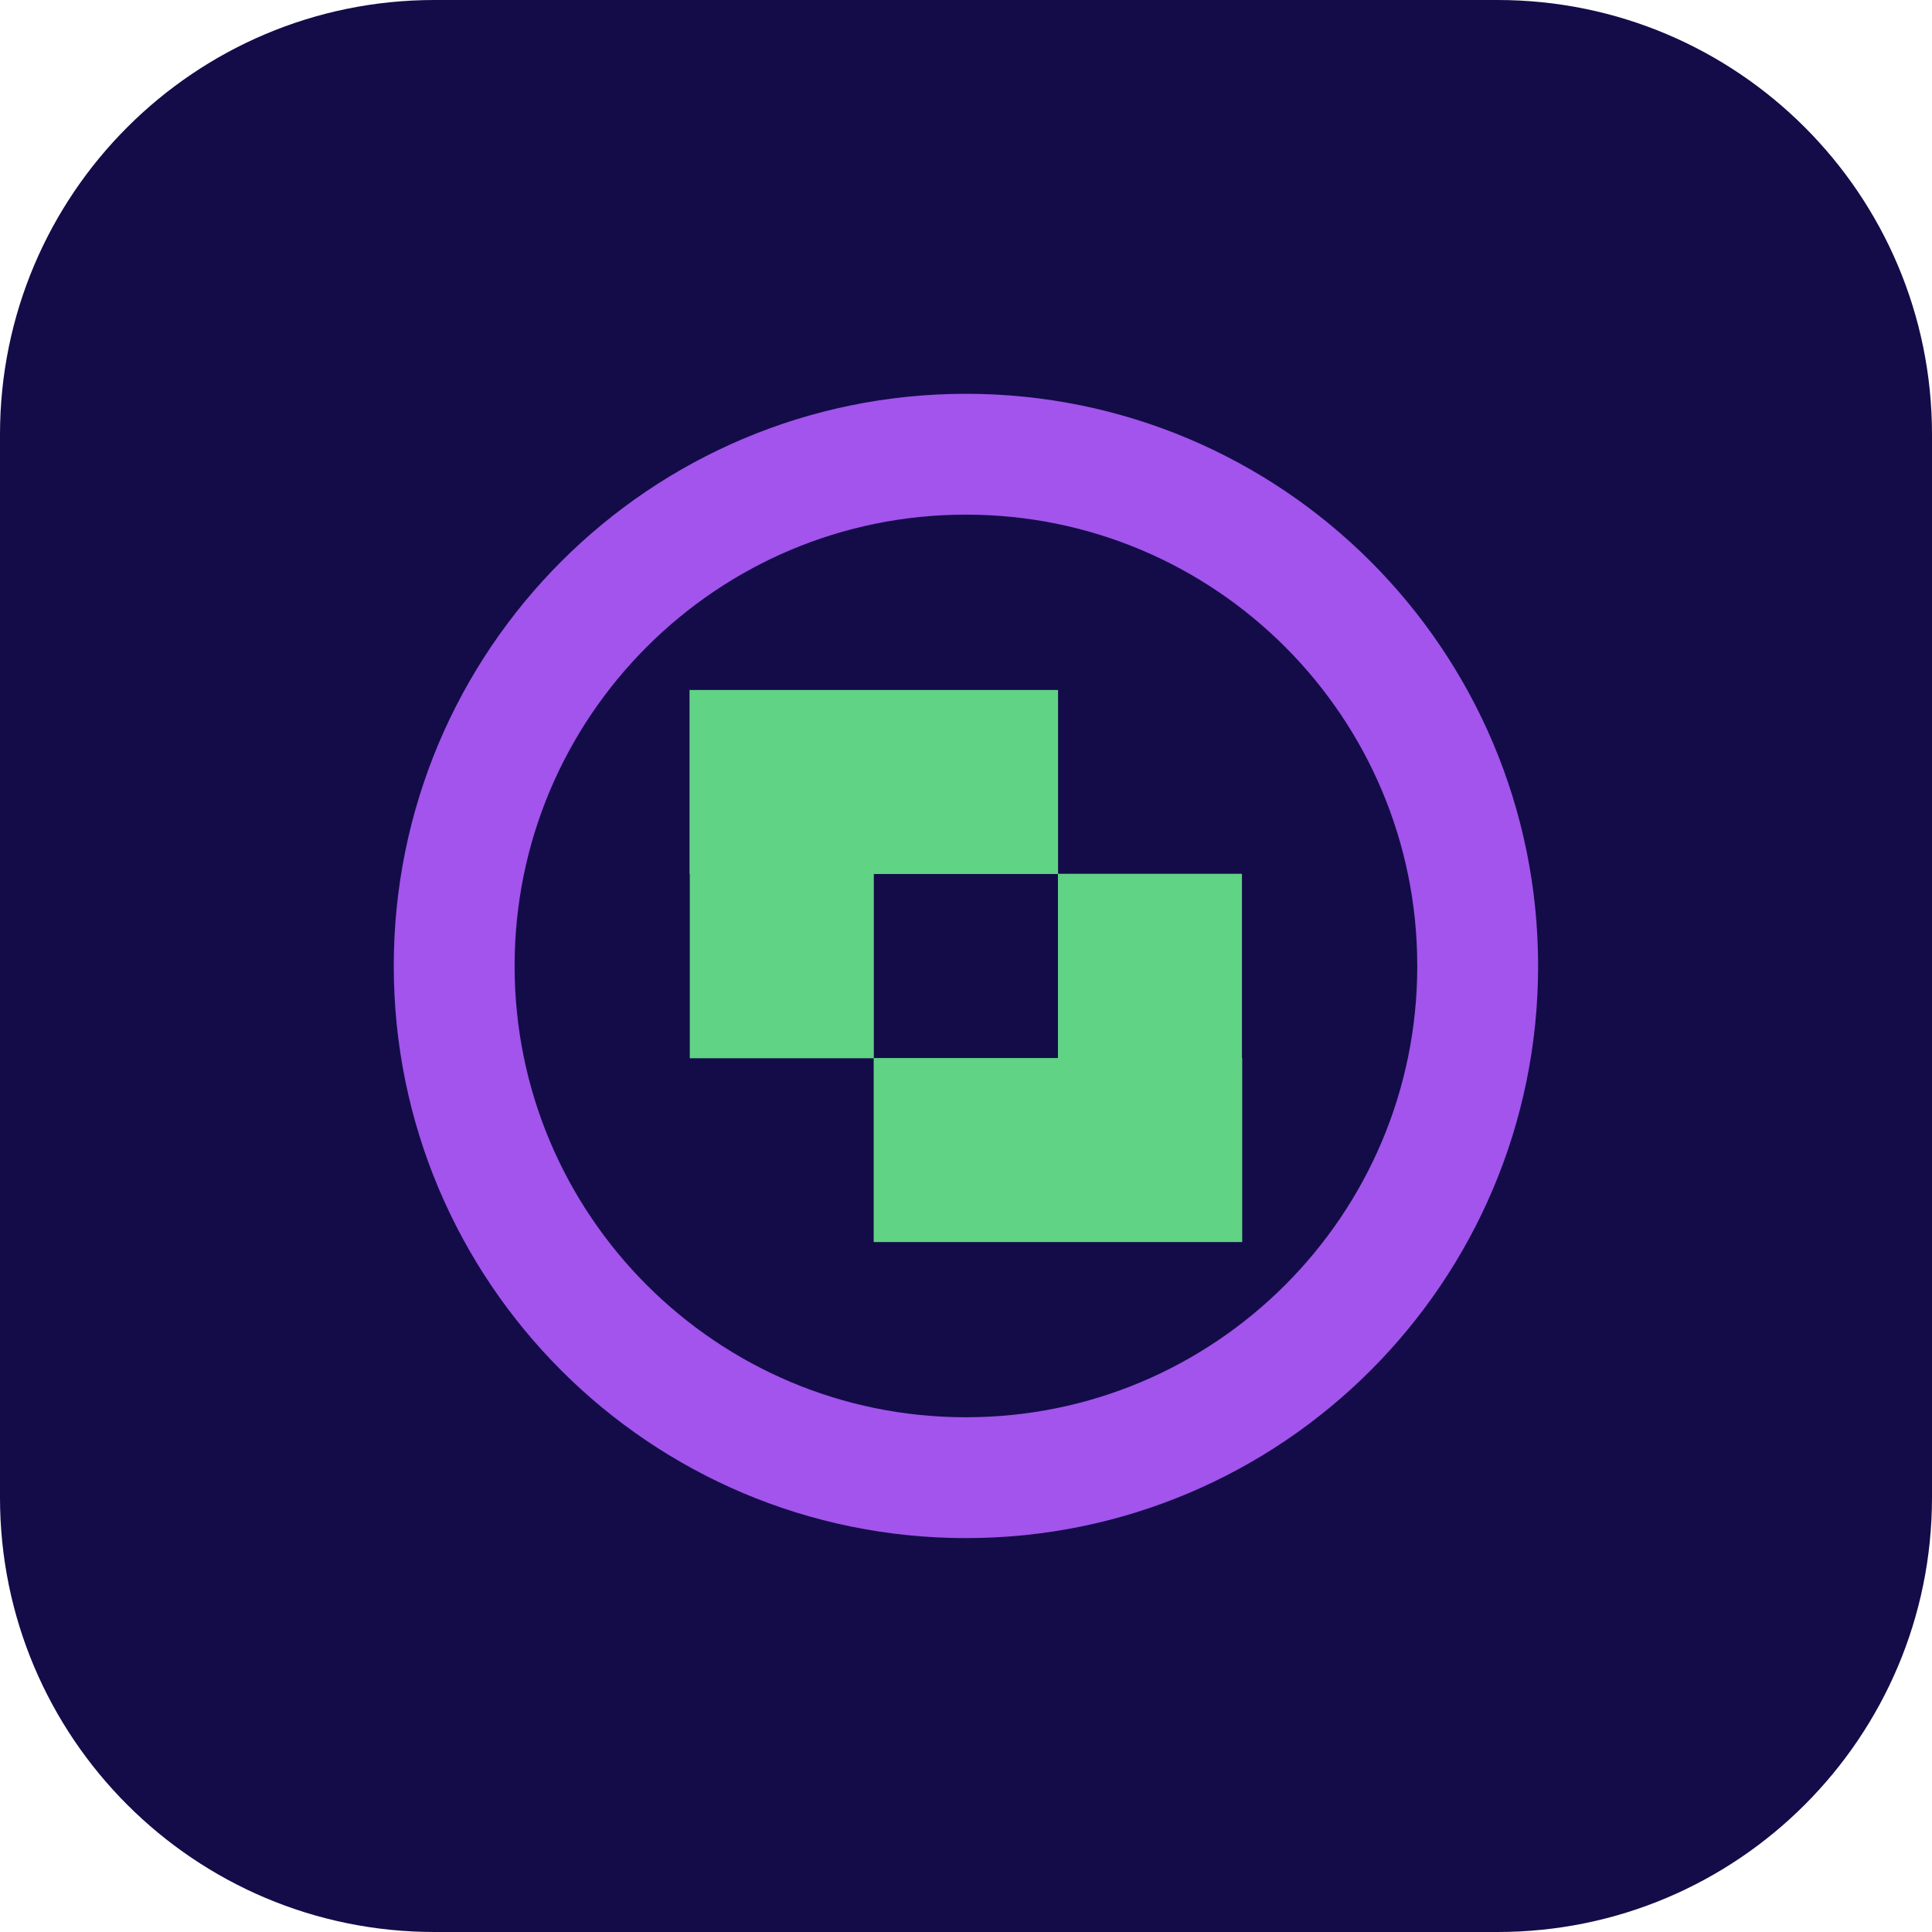 <svg width="60" height="60" viewBox="0 0 60 60" fill="none" xmlns="http://www.w3.org/2000/svg">
<g id="Group">
<path id="Vector" d="M46.508 0H13.492C6.041 0 0 6.041 0 13.492V46.508C0 53.959 6.041 60 13.492 60H46.508C53.959 60 60 53.959 60 46.508V13.492C60 6.041 53.959 0 46.508 0Z" fill="#130C49"/>
<g id="Group_2">
<path id="Vector_2" d="M32.859 21.428H27.137H21.422H21.414V27.143H21.422V32.865H27.137V27.143H32.859V21.428Z" fill="#61D384"/>
<path id="Vector_3" d="M27.133 38.573H32.855H38.57H38.578V32.858H38.57V27.136H32.855V32.858H27.133V38.573Z" fill="#61D384"/>
</g>
<path id="Vector_4" d="M29.998 45.891C38.775 45.891 45.891 38.776 45.891 29.999C45.891 21.222 38.775 14.106 29.998 14.106C21.221 14.106 14.105 21.222 14.105 29.999C14.105 38.776 21.221 45.891 29.998 45.891Z" stroke="#A254EC" stroke-width="3.753" stroke-miterlimit="10"/>
</g>
</svg>

